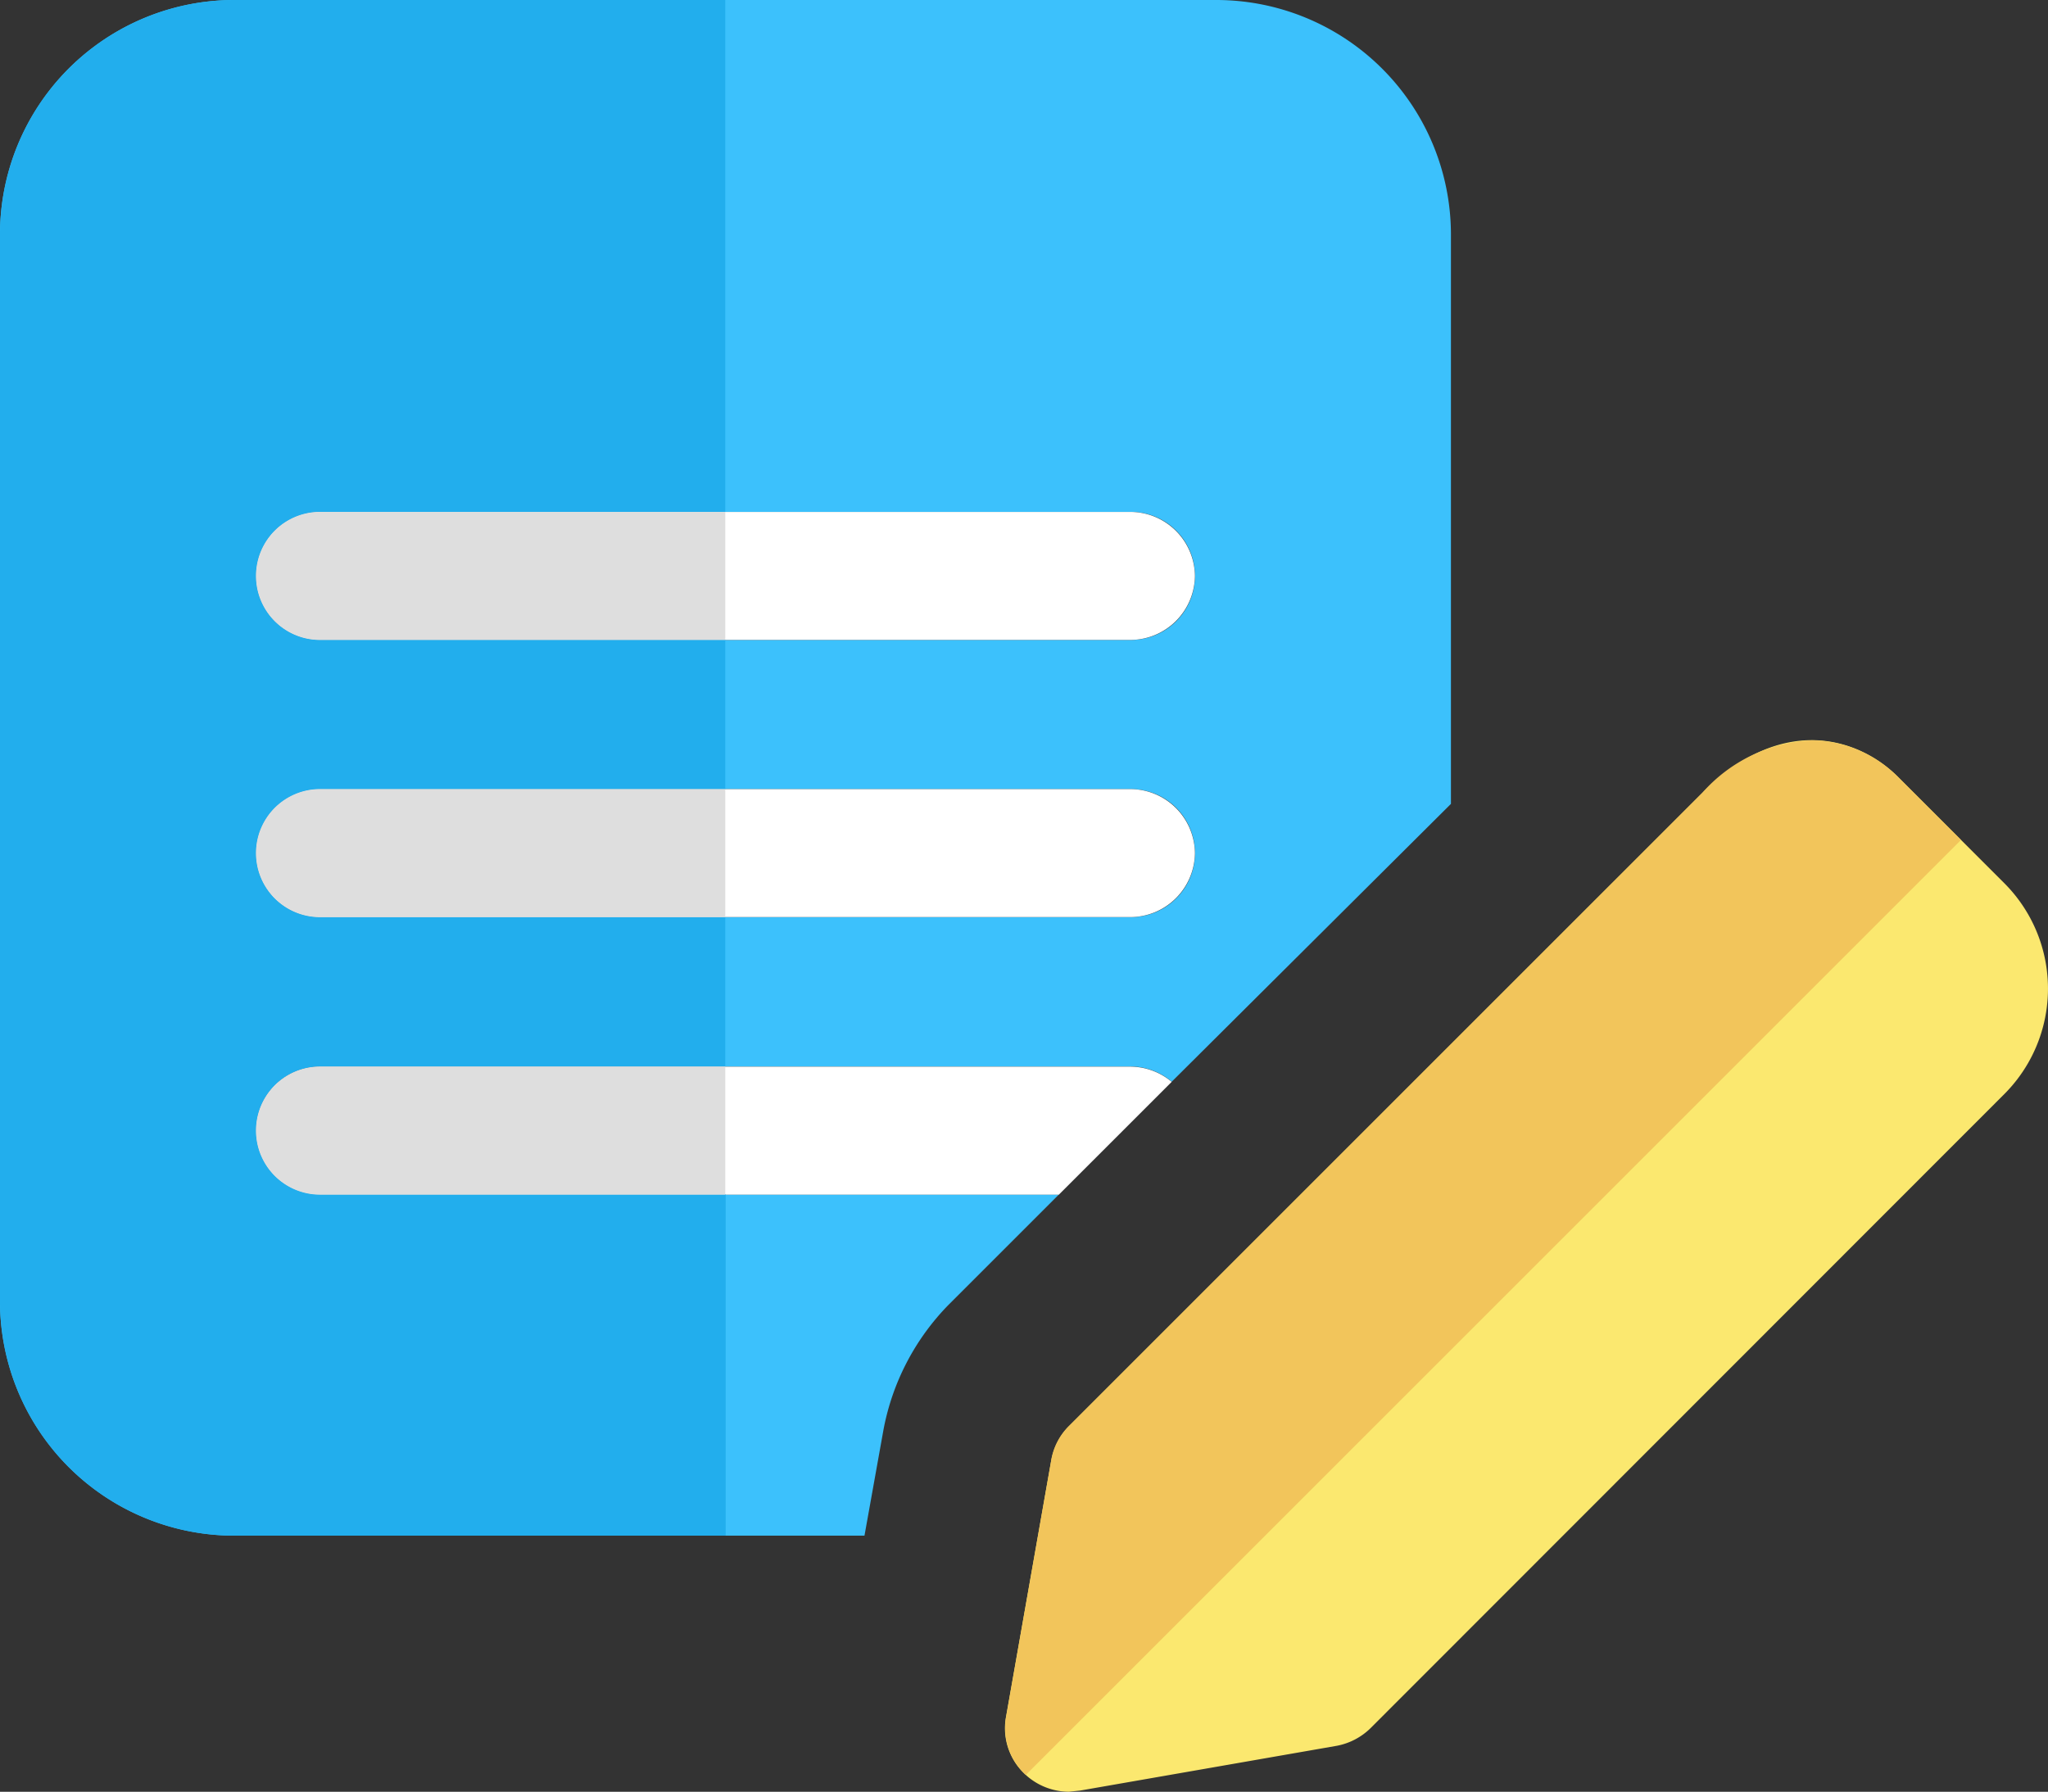 <svg xmlns="http://www.w3.org/2000/svg" width="90" height="78.758" viewBox="0 0 90 78.758">
  <rect x="0" y="0" width="90" height="78.758" fill="#333333" stroke="none"/>
  <g id="register_4_" data-name="register (4)" transform="translate(0 -64)">
    <path id="Path_212" data-name="Path 212" d="M53.443,64H10.319A10.3,10.3,0,0,0,0,74.319V121.2a10.3,10.3,0,0,0,10.319,10.3H37.99l.826-4.606a10.652,10.652,0,0,1,2.848-5.52l4.87-4.87H14.064a2.813,2.813,0,0,1,0-5.626H49.7a2.817,2.817,0,0,1,1.793.668L63.762,99.335V74.319A10.312,10.312,0,0,0,53.443,64ZM49.7,104.311H14.064a2.813,2.813,0,0,1,0-5.626H49.7a2.813,2.813,0,0,1,0,5.626Zm0-12.183H14.064a2.813,2.813,0,1,1,0-5.626H49.7a2.813,2.813,0,1,1,0,5.626Z" fill="#3cc1fc"/>
    <g id="Group_40" data-name="Group 40" transform="translate(11.251 86.502)">
      <path id="Path_213" data-name="Path 213" d="M105.26,194.813a2.844,2.844,0,0,1-2.813,2.813H66.813a2.813,2.813,0,1,1,0-5.626h35.634A2.844,2.844,0,0,1,105.26,194.813Z" transform="translate(-64 -192)" fill="#fff"/>
      <path id="Path_214" data-name="Path 214" d="M105.26,264.113a2.844,2.844,0,0,1-2.813,2.813H66.813a2.813,2.813,0,1,1,0-5.626h35.634A2.844,2.844,0,0,1,105.26,264.113Z" transform="translate(-64 -249.117)" fill="#fff"/>
      <path id="Path_215" data-name="Path 215" d="M104.24,331.368l-4.958,4.958H66.813a2.813,2.813,0,0,1,0-5.626h35.634A2.854,2.854,0,0,1,104.24,331.368Z" transform="translate(-64 -306.317)" fill="#fff"/>
    </g>
    <path id="Path_216" data-name="Path 216" d="M31.872,64H10.319A10.3,10.3,0,0,0,0,74.319V121.2a10.3,10.3,0,0,0,10.319,10.3H31.89v-15H14.064a2.813,2.813,0,0,1,0-5.626H31.872v-6.557H14.064a2.813,2.813,0,0,1,0-5.626H31.872V92.128H14.064a2.813,2.813,0,1,1,0-5.626H31.872V64Z" fill="#22aeed"/>
    <path id="Path_217" data-name="Path 217" d="M84.621,192H66.813a2.813,2.813,0,1,0,0,5.626H84.621Z" transform="translate(-52.749 -105.498)" fill="#dedede"/>
    <path id="Path_218" data-name="Path 218" d="M84.621,261.3H66.813a2.813,2.813,0,1,0,0,5.626H84.621Z" transform="translate(-52.749 -162.615)" fill="#dedede"/>
    <path id="Path_219" data-name="Path 219" d="M84.621,330.7H66.813a2.813,2.813,0,0,0,0,5.626H84.621Z" transform="translate(-52.749 -219.815)" fill="#dedede"/>
    <path id="Path_220" data-name="Path 220" d="M254.027,295.3a2.823,2.823,0,0,1-1.987-.826,2.754,2.754,0,0,1-.774-2.479l1.987-11.269a2.855,2.855,0,0,1,.774-1.494l27.846-27.846c3.428-3.428,6.786-2.5,8.614-.668l4.641,4.641a6.557,6.557,0,0,1,0,9.282L267.3,292.489a2.881,2.881,0,0,1-1.494.791l-11.286,1.969Zm11.269-4.8h0Z" transform="translate(-207.054 -152.544)" fill="#fbe86f"/>
    <path id="Path_221" data-name="Path 221" d="M286.7,249.1a6.811,6.811,0,0,0-4.8,2.3l-27.846,27.846a2.734,2.734,0,0,0-.773,1.494L251.3,292.012a2.8,2.8,0,0,0,.774,2.479l.088.088,41.1-41.1-2.742-2.742A5.426,5.426,0,0,0,286.7,249.1Z" transform="translate(-207.084 -152.56)" fill="#f2c55b"/>
  </g>
</svg>
